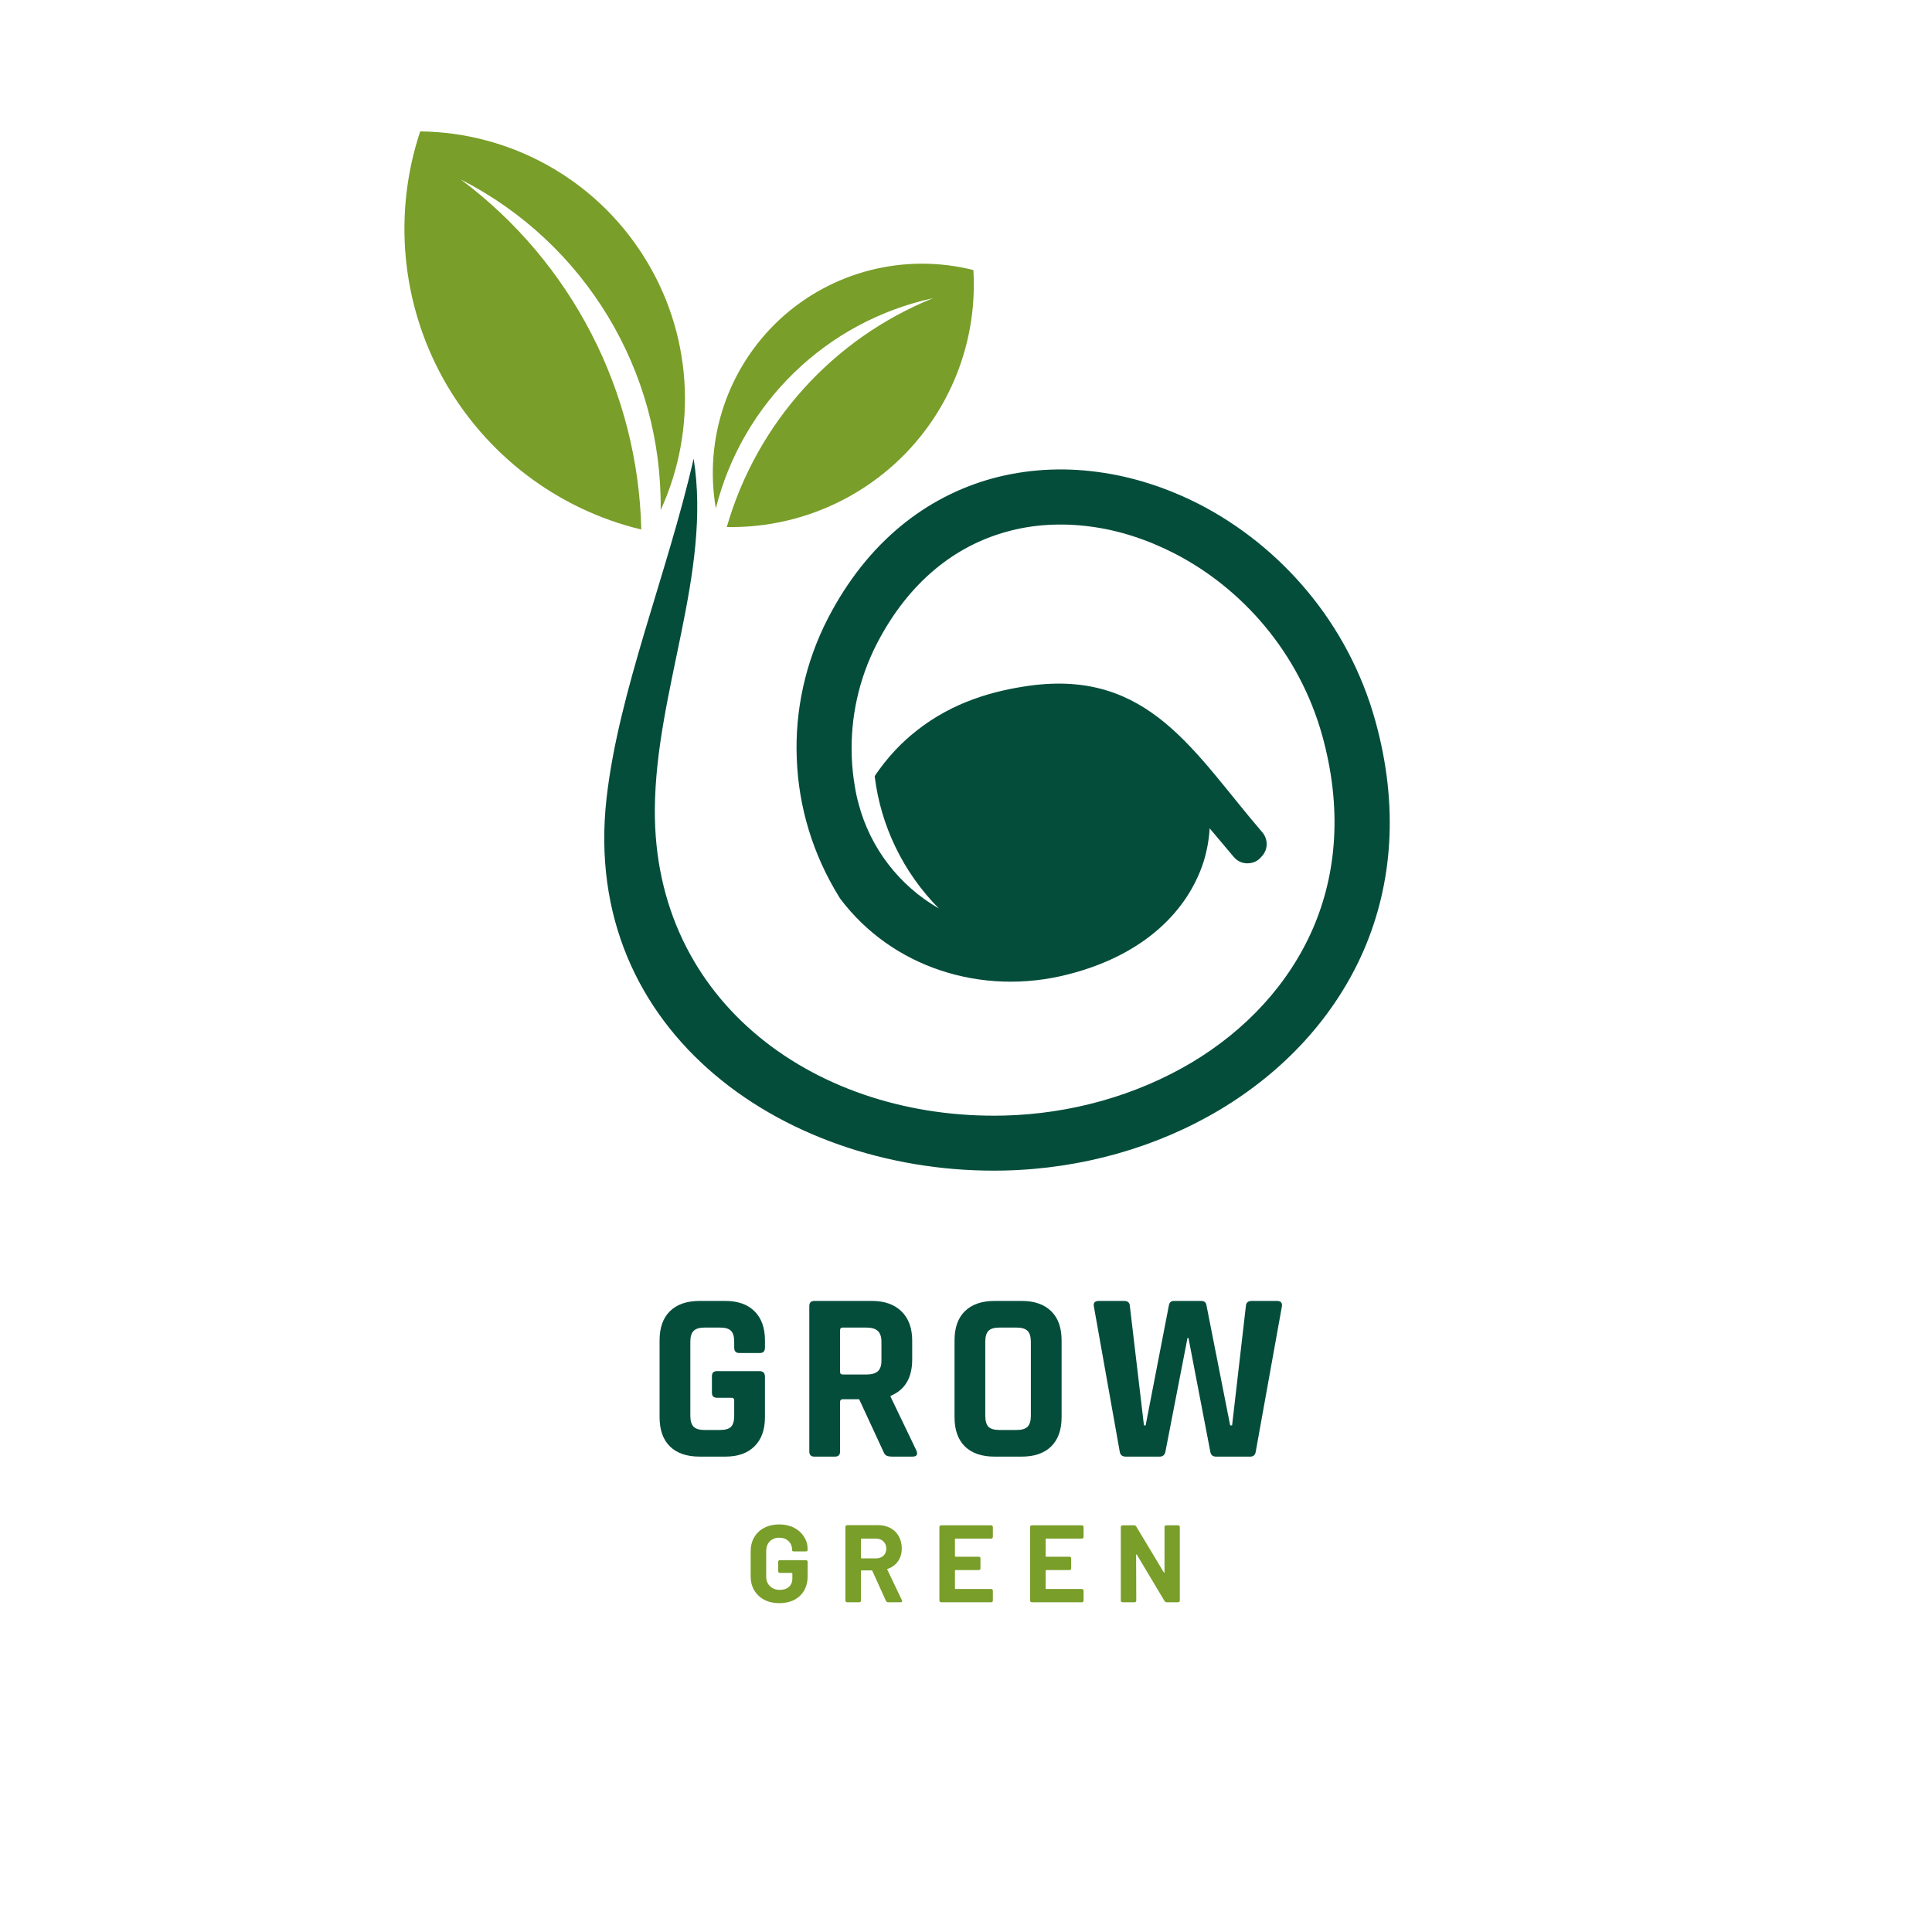 <svg xmlns="http://www.w3.org/2000/svg" xmlns:xlink="http://www.w3.org/1999/xlink" width="500" zoomAndPan="magnify" viewBox="0 0 375 375" height="500" preserveAspectRatio="xMidYMid meet" version="1.0"><defs><g/><clipPath id="f71b070814"><path d="M 117 89 L 269.75 89 L 269.75 227.242 L 117 227.242 Z M 117 89 " clip-rule="nonzero"/></clipPath><clipPath id="fd805f0b93"><path d="M 78.5 25.492 L 190 25.492 L 190 103 L 78.5 103 Z M 78.5 25.492 " clip-rule="nonzero"/></clipPath></defs><g clip-path="url(#f71b070814)"><path fill="#054d3b" d="M 194.75 216.535 C 207.922 216.227 220.652 212.57 231.293 206.242 C 241.762 199.984 250.148 191.062 254.867 180.156 C 259.453 169.523 260.547 156.871 256.648 142.781 C 252.164 126.68 241.113 114.199 227.977 107.43 C 222.707 104.727 217.164 102.914 211.586 102.195 C 206.078 101.477 200.566 101.75 195.332 103.223 C 185.445 105.957 176.445 112.863 170.219 124.898 C 166.66 131.809 165.051 139.363 165.324 146.852 C 165.395 148.836 165.598 150.785 165.941 152.734 C 166.113 153.828 166.352 154.957 166.66 156.016 L 166.66 156.051 C 168.918 164.562 174.496 171.883 182.23 176.328 C 175.32 169.352 170.938 160.289 169.773 150.648 C 172.203 147.023 174.977 144.117 177.953 141.793 C 185 136.219 192.938 134.062 199.746 133.105 C 223.082 129.855 231.773 146.164 245.02 161.555 C 246.148 162.887 246.148 164.836 244.98 166.137 C 244.914 166.203 244.812 166.305 244.742 166.406 C 244.059 167.191 243.137 167.57 242.109 167.57 C 241.047 167.57 240.16 167.125 239.477 166.34 L 234.785 160.766 C 234.684 162.922 234.273 165.109 233.625 167.23 C 230.613 176.664 222.164 185.387 207.242 189.145 C 198.961 191.266 190.375 190.957 182.57 188.359 C 174.941 185.828 168.098 181.109 163.035 174.371 L 163 174.305 L 162.797 173.965 C 157.734 165.754 154.992 156.559 154.652 147.223 C 154.277 137.957 156.297 128.555 160.707 120.008 C 168.441 105.066 179.871 96.414 192.496 92.895 C 199.133 91.078 206.082 90.672 212.957 91.594 C 219.801 92.484 226.543 94.672 232.871 97.918 C 248.473 105.988 261.645 120.793 266.949 139.906 C 271.57 156.555 270.234 171.602 264.727 184.391 C 259.082 197.414 249.125 208.016 236.77 215.402 C 224.59 222.684 210.012 226.855 194.957 227.199 C 153.25 228.152 112.566 200.801 117.73 154.949 C 120.094 134.059 129.469 111.594 134.637 89.027 C 138.16 111.184 127.281 134.059 127.105 157 C 126.801 194.953 158.996 217.352 194.754 216.531 Z M 194.75 216.535 " fill-opacity="1" fill-rule="nonzero"/></g><g clip-path="url(#fd805f0b93)"><path fill="#799e29" d="M 181.098 57.879 C 160.43 62.363 144.109 78.156 138.941 98.672 C 136.617 85.133 141.305 71.32 151.363 61.984 C 161.457 52.648 175.59 49.062 188.934 52.414 C 189.719 65.508 185.031 78.363 175.93 87.832 C 166.828 97.305 154.203 102.535 141.066 102.297 C 146.887 82.125 161.629 65.746 181.102 57.879 Z M 89.434 34.836 C 113.52 47.109 128.578 71.969 128.234 99.016 C 135.559 83.012 134.293 64.41 124.848 49.609 C 115.438 34.77 99.152 25.707 81.562 25.504 C 76.258 41.434 77.902 58.875 86.047 73.543 C 94.223 88.211 108.117 98.844 124.473 102.777 C 123.855 75.969 110.957 50.91 89.434 34.836 Z M 89.434 34.836 " fill-opacity="1" fill-rule="evenodd"/></g><g fill="#054d3b" fill-opacity="1"><g transform="translate(125.447, 282.729)"><g><path d="M 15.328 0 L 10.344 0 C 7.863 0 5.945 -0.656 4.594 -1.969 C 3.25 -3.289 2.578 -5.188 2.578 -7.656 L 2.578 -22.562 C 2.578 -25.031 3.25 -26.922 4.594 -28.234 C 5.945 -29.555 7.863 -30.219 10.344 -30.219 L 15.328 -30.219 C 17.766 -30.219 19.656 -29.551 21 -28.219 C 22.352 -26.883 23.031 -25 23.031 -22.562 L 23.031 -21.156 C 23.031 -20.457 22.703 -20.109 22.047 -20.109 L 18.047 -20.109 C 17.391 -20.109 17.062 -20.457 17.062 -21.156 L 17.062 -22.281 C 17.062 -23.281 16.859 -23.988 16.453 -24.406 C 16.047 -24.832 15.336 -25.047 14.328 -25.047 L 11.281 -25.047 C 10.312 -25.047 9.613 -24.832 9.188 -24.406 C 8.758 -23.988 8.547 -23.281 8.547 -22.281 L 8.547 -7.938 C 8.547 -6.938 8.758 -6.223 9.188 -5.797 C 9.613 -5.379 10.312 -5.172 11.281 -5.172 L 14.328 -5.172 C 15.336 -5.172 16.047 -5.379 16.453 -5.797 C 16.859 -6.223 17.062 -6.938 17.062 -7.938 L 17.062 -10.906 C 17.062 -11.25 16.891 -11.422 16.547 -11.422 L 13.719 -11.422 C 13.062 -11.422 12.734 -11.75 12.734 -12.406 L 12.734 -15.609 C 12.734 -16.266 13.062 -16.594 13.719 -16.594 L 21.953 -16.594 C 22.672 -16.594 23.031 -16.234 23.031 -15.516 L 23.031 -7.656 C 23.031 -5.219 22.352 -3.332 21 -2 C 19.656 -0.664 17.766 0 15.328 0 Z M 15.328 0 "/></g></g></g><g fill="#054d3b" fill-opacity="1"><g transform="translate(154.025, 282.729)"><g><path d="M 8.031 0 L 4.047 0 C 3.391 0 3.062 -0.328 3.062 -0.984 L 3.062 -29.234 C 3.062 -29.891 3.391 -30.219 4.047 -30.219 L 15.234 -30.219 C 17.672 -30.219 19.578 -29.539 20.953 -28.188 C 22.336 -26.844 23.031 -24.953 23.031 -22.516 L 23.031 -18.844 C 23.031 -15.301 21.633 -12.953 18.844 -11.797 L 18.844 -11.609 L 23.875 -1.125 C 24.156 -0.375 23.891 0 23.078 0 L 19.266 0 C 18.703 0 18.297 -0.062 18.047 -0.188 C 17.797 -0.312 17.594 -0.578 17.438 -0.984 L 12.734 -11.141 L 9.594 -11.141 C 9.219 -11.141 9.031 -10.969 9.031 -10.625 L 9.031 -0.984 C 9.031 -0.328 8.695 0 8.031 0 Z M 9.547 -15.938 L 14.141 -15.938 C 15.148 -15.938 15.891 -16.145 16.359 -16.562 C 16.828 -16.988 17.062 -17.672 17.062 -18.609 L 17.062 -22.281 C 17.062 -23.25 16.828 -23.953 16.359 -24.391 C 15.891 -24.828 15.148 -25.047 14.141 -25.047 L 9.547 -25.047 C 9.203 -25.047 9.031 -24.875 9.031 -24.531 L 9.031 -16.453 C 9.031 -16.109 9.203 -15.938 9.547 -15.938 Z M 9.547 -15.938 "/></g></g></g><g fill="#054d3b" fill-opacity="1"><g transform="translate(182.696, 282.729)"><g><path d="M 11.281 -5.172 L 14.609 -5.172 C 15.617 -5.172 16.332 -5.379 16.75 -5.797 C 17.176 -6.223 17.391 -6.938 17.391 -7.938 L 17.391 -22.281 C 17.391 -23.281 17.176 -23.988 16.75 -24.406 C 16.332 -24.832 15.617 -25.047 14.609 -25.047 L 11.281 -25.047 C 10.281 -25.047 9.57 -24.832 9.156 -24.406 C 8.75 -23.988 8.547 -23.281 8.547 -22.281 L 8.547 -7.938 C 8.547 -6.938 8.75 -6.223 9.156 -5.797 C 9.57 -5.379 10.281 -5.172 11.281 -5.172 Z M 15.609 0 L 10.344 0 C 7.863 0 5.945 -0.656 4.594 -1.969 C 3.25 -3.289 2.578 -5.188 2.578 -7.656 L 2.578 -22.562 C 2.578 -25.031 3.25 -26.922 4.594 -28.234 C 5.945 -29.555 7.863 -30.219 10.344 -30.219 L 15.609 -30.219 C 18.078 -30.219 19.984 -29.555 21.328 -28.234 C 22.68 -26.922 23.359 -25.031 23.359 -22.562 L 23.359 -7.656 C 23.359 -5.188 22.68 -3.289 21.328 -1.969 C 19.984 -0.656 18.078 0 15.609 0 Z M 15.609 0 "/></g></g></g><g fill="#054d3b" fill-opacity="1"><g transform="translate(211.602, 282.729)"><g><path d="M 13.484 0 L 6.906 0 C 6.219 0 5.828 -0.328 5.734 -0.984 L 0.703 -29.234 C 0.609 -29.891 0.938 -30.219 1.688 -30.219 L 6.578 -30.219 C 7.297 -30.219 7.672 -29.891 7.703 -29.234 L 10.438 -6.062 L 10.766 -6.062 L 15.281 -29.375 C 15.375 -29.938 15.703 -30.219 16.266 -30.219 L 21.531 -30.219 C 22.125 -30.219 22.469 -29.953 22.562 -29.422 L 27.172 -6.062 L 27.547 -6.062 L 30.219 -29.188 C 30.25 -29.875 30.625 -30.219 31.344 -30.219 L 36.234 -30.219 C 36.984 -30.219 37.312 -29.875 37.219 -29.188 L 32.141 -0.984 C 32.047 -0.328 31.688 0 31.062 0 L 24.438 0 C 23.781 0 23.406 -0.328 23.312 -0.984 L 19.078 -23.031 L 18.891 -23.031 L 14.609 -0.984 C 14.484 -0.328 14.109 0 13.484 0 Z M 13.484 0 "/></g></g></g><g fill="#799e29" fill-opacity="1"><g transform="translate(144.702, 311)"><g><path d="M 6.547 0.172 C 5.453 0.172 4.484 -0.047 3.641 -0.484 C 2.805 -0.93 2.156 -1.547 1.688 -2.328 C 1.227 -3.117 1 -4.035 1 -5.078 L 1 -9.859 C 1 -10.898 1.227 -11.816 1.688 -12.609 C 2.156 -13.41 2.805 -14.023 3.641 -14.453 C 4.484 -14.891 5.453 -15.109 6.547 -15.109 C 7.629 -15.109 8.586 -14.895 9.422 -14.469 C 10.254 -14.039 10.898 -13.457 11.359 -12.719 C 11.828 -11.988 12.062 -11.176 12.062 -10.281 L 12.062 -10.25 C 12.062 -10 11.941 -9.875 11.703 -9.875 L 9.406 -9.875 C 9.289 -9.875 9.203 -9.891 9.141 -9.922 C 9.078 -9.961 9.047 -10.004 9.047 -10.047 L 9.047 -10.203 C 9.047 -10.859 8.816 -11.41 8.359 -11.859 C 7.91 -12.305 7.305 -12.531 6.547 -12.531 C 5.785 -12.531 5.172 -12.289 4.703 -11.812 C 4.242 -11.332 4.016 -10.711 4.016 -9.953 L 4.016 -5 C 4.016 -4.227 4.258 -3.602 4.75 -3.125 C 5.25 -2.645 5.883 -2.406 6.656 -2.406 C 7.395 -2.406 7.984 -2.598 8.422 -2.984 C 8.867 -3.379 9.094 -3.926 9.094 -4.625 L 9.094 -5.578 C 9.094 -5.66 9.051 -5.703 8.969 -5.703 L 6.703 -5.703 C 6.461 -5.703 6.344 -5.82 6.344 -6.062 L 6.344 -7.812 C 6.344 -8.051 6.461 -8.172 6.703 -8.172 L 11.703 -8.172 C 11.941 -8.172 12.062 -8.051 12.062 -7.812 L 12.062 -5.094 C 12.062 -4.02 11.832 -3.082 11.375 -2.281 C 10.914 -1.488 10.27 -0.879 9.438 -0.453 C 8.613 -0.035 7.648 0.172 6.547 0.172 Z M 6.547 0.172 "/></g></g></g><g fill="#799e29" fill-opacity="1"><g transform="translate(162.798, 311)"><g><path d="M 9.578 0 C 9.398 0 9.258 -0.094 9.156 -0.281 L 6.531 -6.078 C 6.5 -6.148 6.445 -6.188 6.375 -6.188 L 4.438 -6.188 C 4.352 -6.188 4.312 -6.145 4.312 -6.062 L 4.312 -0.359 C 4.312 -0.117 4.191 0 3.953 0 L 1.672 0 C 1.422 0 1.297 -0.117 1.297 -0.359 L 1.297 -14.594 C 1.297 -14.844 1.422 -14.969 1.672 -14.969 L 7.656 -14.969 C 8.57 -14.969 9.375 -14.773 10.062 -14.391 C 10.75 -14.016 11.281 -13.484 11.656 -12.797 C 12.039 -12.117 12.234 -11.336 12.234 -10.453 C 12.234 -9.484 11.988 -8.648 11.5 -7.953 C 11.02 -7.266 10.352 -6.773 9.5 -6.484 C 9.457 -6.473 9.426 -6.445 9.406 -6.406 C 9.395 -6.375 9.406 -6.344 9.438 -6.312 L 12.25 -0.422 C 12.289 -0.367 12.312 -0.305 12.312 -0.234 C 12.312 -0.16 12.281 -0.102 12.219 -0.062 C 12.164 -0.02 12.094 0 12 0 Z M 4.438 -12.359 C 4.352 -12.359 4.312 -12.316 4.312 -12.234 L 4.312 -8.641 C 4.312 -8.555 4.352 -8.516 4.438 -8.516 L 7.219 -8.516 C 7.812 -8.516 8.297 -8.688 8.672 -9.031 C 9.047 -9.383 9.234 -9.848 9.234 -10.422 C 9.234 -10.984 9.047 -11.445 8.672 -11.812 C 8.297 -12.176 7.812 -12.359 7.219 -12.359 Z M 4.438 -12.359 "/></g></g></g><g fill="#799e29" fill-opacity="1"><g transform="translate(181.042, 311)"><g><path d="M 11.672 -12.719 C 11.672 -12.477 11.551 -12.359 11.312 -12.359 L 4.438 -12.359 C 4.352 -12.359 4.312 -12.316 4.312 -12.234 L 4.312 -8.969 C 4.312 -8.883 4.352 -8.844 4.438 -8.844 L 8.906 -8.844 C 9.145 -8.844 9.266 -8.719 9.266 -8.469 L 9.266 -6.609 C 9.266 -6.367 9.145 -6.25 8.906 -6.25 L 4.438 -6.25 C 4.352 -6.25 4.312 -6.207 4.312 -6.125 L 4.312 -2.703 C 4.312 -2.617 4.352 -2.578 4.438 -2.578 L 11.312 -2.578 C 11.551 -2.578 11.672 -2.457 11.672 -2.219 L 11.672 -0.359 C 11.672 -0.117 11.551 0 11.312 0 L 1.672 0 C 1.422 0 1.297 -0.117 1.297 -0.359 L 1.297 -14.578 C 1.297 -14.816 1.422 -14.938 1.672 -14.938 L 11.312 -14.938 C 11.551 -14.938 11.672 -14.816 11.672 -14.578 Z M 11.672 -12.719 "/></g></g></g><g fill="#799e29" fill-opacity="1"><g transform="translate(198.647, 311)"><g><path d="M 11.672 -12.719 C 11.672 -12.477 11.551 -12.359 11.312 -12.359 L 4.438 -12.359 C 4.352 -12.359 4.312 -12.316 4.312 -12.234 L 4.312 -8.969 C 4.312 -8.883 4.352 -8.844 4.438 -8.844 L 8.906 -8.844 C 9.145 -8.844 9.266 -8.719 9.266 -8.469 L 9.266 -6.609 C 9.266 -6.367 9.145 -6.25 8.906 -6.25 L 4.438 -6.25 C 4.352 -6.25 4.312 -6.207 4.312 -6.125 L 4.312 -2.703 C 4.312 -2.617 4.352 -2.578 4.438 -2.578 L 11.312 -2.578 C 11.551 -2.578 11.672 -2.457 11.672 -2.219 L 11.672 -0.359 C 11.672 -0.117 11.551 0 11.312 0 L 1.672 0 C 1.422 0 1.297 -0.117 1.297 -0.359 L 1.297 -14.578 C 1.297 -14.816 1.422 -14.938 1.672 -14.938 L 11.312 -14.938 C 11.551 -14.938 11.672 -14.816 11.672 -14.578 Z M 11.672 -12.719 "/></g></g></g><g fill="#799e29" fill-opacity="1"><g transform="translate(216.251, 311)"><g><path d="M 1.672 0 C 1.422 0 1.297 -0.117 1.297 -0.359 L 1.297 -14.578 C 1.297 -14.816 1.422 -14.938 1.672 -14.938 L 3.859 -14.938 C 4.047 -14.938 4.191 -14.859 4.297 -14.703 L 9.625 -5.828 C 9.656 -5.766 9.688 -5.738 9.719 -5.75 C 9.758 -5.77 9.781 -5.812 9.781 -5.875 L 9.781 -14.578 C 9.781 -14.816 9.898 -14.938 10.141 -14.938 L 12.375 -14.938 C 12.625 -14.938 12.75 -14.816 12.75 -14.578 L 12.75 -0.359 C 12.75 -0.117 12.625 0 12.375 0 L 10.203 0 C 10.035 0 9.895 -0.082 9.781 -0.25 L 4.422 -9.219 C 4.391 -9.281 4.352 -9.301 4.312 -9.281 C 4.281 -9.27 4.266 -9.234 4.266 -9.172 L 4.297 -0.359 C 4.297 -0.117 4.172 0 3.922 0 Z M 1.672 0 "/></g></g></g></svg>